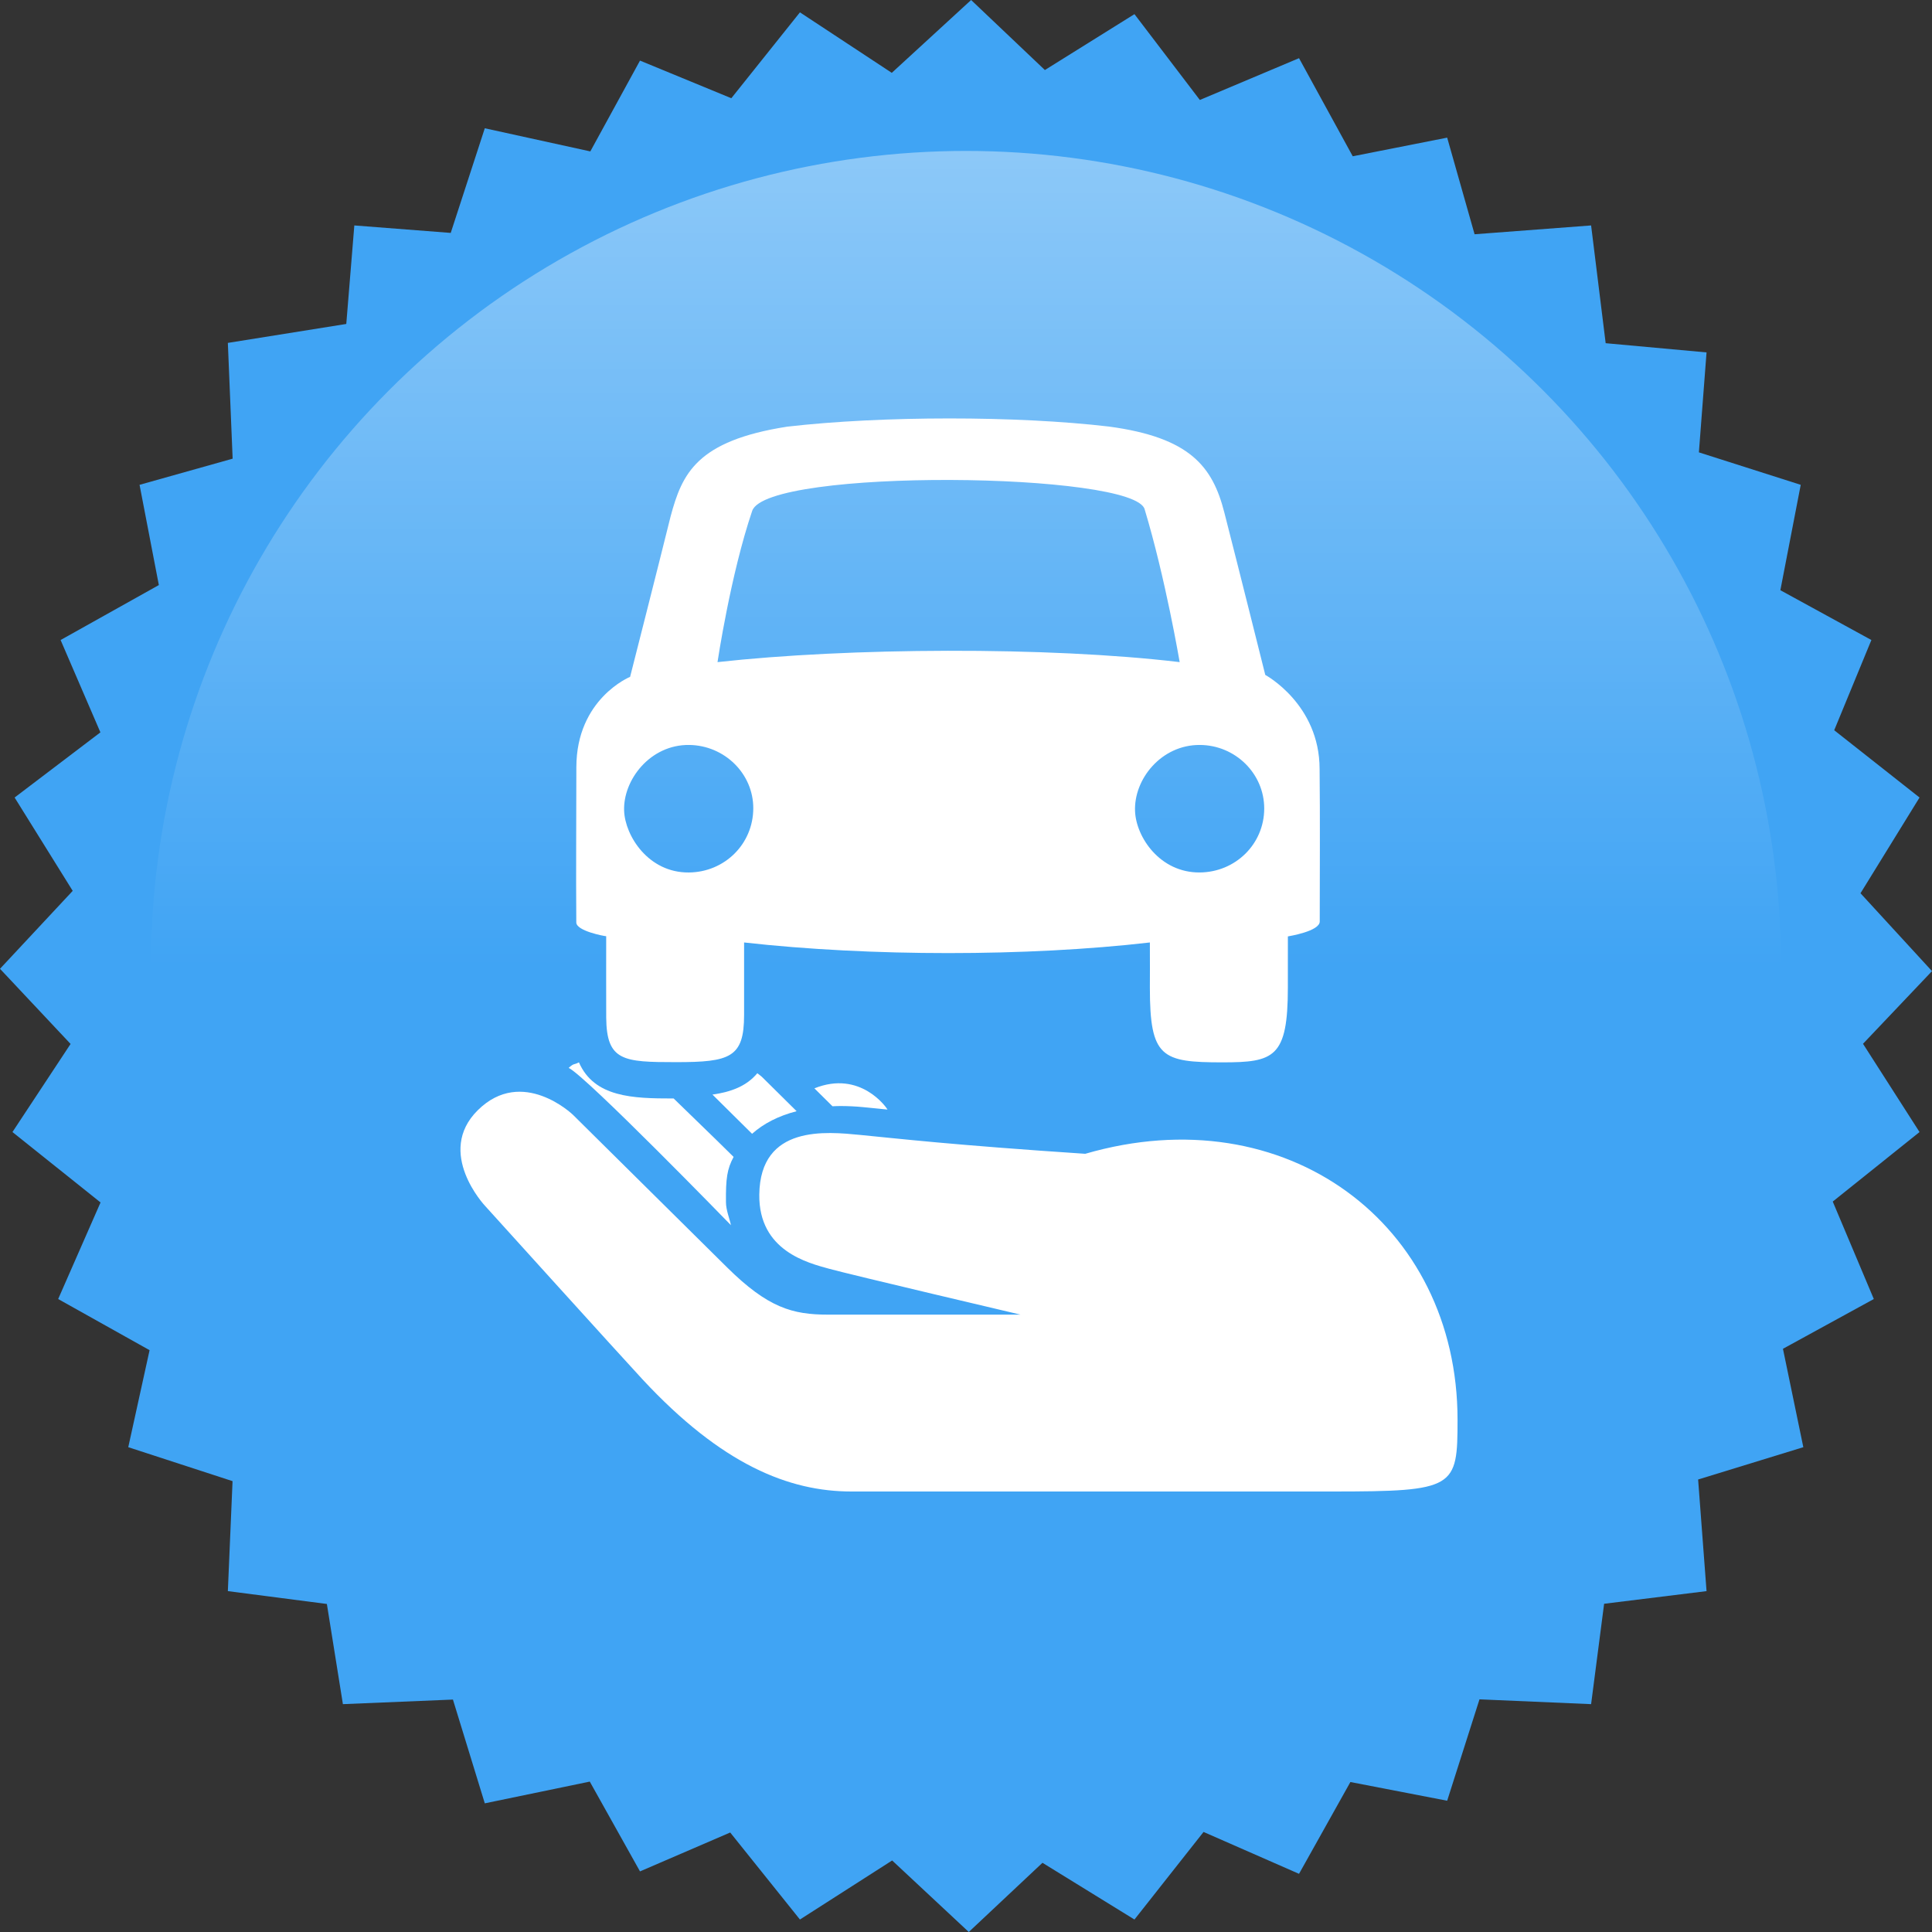 <?xml version="1.0" encoding="UTF-8" standalone="no"?>
<svg width="128px" height="128px" viewBox="0 0 128 128" version="1.1" xmlns="http://www.w3.org/2000/svg" xmlns:xlink="http://www.w3.org/1999/xlink" xmlns:sketch="http://www.bohemiancoding.com/sketch/ns">
    <rect x="0" y="0" width="128" height="128" fill="#333333" stroke="none"/>
    <!-- Generator: Sketch 3.2.2 (9983) - http://www.bohemiancoding.com/sketch -->
    <title>Courtesy Car</title>
    <desc>Created with Sketch.</desc>
    <defs>
        <linearGradient x1="50%" y1="0%" x2="50%" y2="50%" id="linearGradient-1">
            <stop stop-color="#FFFFFF" stop-opacity="0.4" offset="0%"></stop>
            <stop stop-color="#FFFFFF" stop-opacity="0" offset="100%"></stop>
        </linearGradient>
    </defs>
    <g id="Page-1" stroke="none" stroke-width="1" fill="none" fill-rule="evenodd" sketch:type="MSPage">
        <g id="Courtesy-Car" sketch:type="MSLayerGroup">
            <g id="Path-+-Oval-1-+-Imported-Layers" sketch:type="MSShapeGroup">
                <path d="M69.226,4.64 L75.161,0.937 L79.493,6.623 L86.064,3.854 L89.623,10.354 L95.879,9.119 L97.695,15.52 L105.415,14.936 L106.38,22.738 L113.063,23.348 L112.556,29.97 L119.303,32.121 L117.954,39.103 L123.984,42.403 L121.521,48.38 L127.174,52.838 L123.263,59.18 L128,64.339 L123.429,69.154 L127.174,75.001 L121.424,79.607 L124.145,86.064 L118.125,89.361 L119.475,95.88 L112.505,98.021 L113.063,105.416 L106.277,106.254 L105.415,112.904 L98.02,112.586 L95.879,119.303 L89.467,118.064 L86.064,124.146 L79.738,121.371 L75.161,127.173 L69.066,123.415 L64.184,128 L59.107,123.261 L52.998,127.173 L48.378,121.408 L42.402,123.985 L39.074,118.035 L32.119,119.476 L30.008,112.601 L22.718,112.904 L21.656,106.267 L15.096,105.416 L15.407,98.13 L8.498,95.88 L9.91,89.453 L3.854,86.064 L6.661,79.666 L0.825,75.001 L4.676,69.164 L0,64.185 L4.817,59.022 L0.968,52.838 L6.652,48.521 L4.015,42.403 L10.524,38.762 L9.246,32.121 L15.413,30.388 L15.096,22.718 L22.942,21.463 L23.475,14.936 L29.862,15.431 L32.119,8.498 L39.11,10.031 L42.402,4.015 L48.452,6.508 L52.998,0.818 L59.083,4.826 L64.339,0 L69.226,4.64 Z" id="Path" fill="#40A4F4"></path>
                <circle id="Oval-1" fill="url(#linearGradient-1)" cx="64" cy="64" r="54"></circle>
            </g>
            <g id="Imported-Layers" transform="translate(30, 27)" fill="#FFFFFF" sketch:type="MSShapeGroup">
                <path d="M19.298,35.441 C19.298,36.571 19.299,39.148 19.298,40.243 C19.298,43.069 18.367,43.37 14.789,43.37 C11.296,43.37 10.185,43.298 10.163,40.413 C10.155,39.261 10.162,36.218 10.162,35.027 C10.016,35.019 8.185,34.677 8.181,34.116 C8.154,30.691 8.185,27.265 8.185,23.84 C8.185,19.293 11.746,17.843 11.746,17.843 C11.746,17.843 13.552,10.753 14.432,7.203 C15.194,4.377 16.151,2.204 22.156,1.267 C28.459,0.542 37.354,0.542 43.464,1.26 C48.854,1.982 50.336,3.917 51.111,6.938 C52.032,10.527 53.828,17.715 53.828,17.715 C53.828,17.715 57.427,19.647 57.427,23.953 C57.463,27.319 57.437,30.686 57.436,34.052 C57.435,34.699 55.406,35.022 55.325,35.04 L55.325,35.36 C55.325,36.384 55.327,37.408 55.324,38.432 C55.324,43.069 54.41,43.384 50.994,43.384 C46.965,43.384 46.182,43.069 46.182,38.442 C46.191,37.442 46.183,36.849 46.183,35.848 L46.183,35.441 C38.072,36.379 27.637,36.379 19.298,35.441 L19.298,35.441 Z M17.537,16.867 C26.187,15.907 39.383,15.823 48.157,16.867 C48.14,16.79 47.222,11.343 45.84,6.757 C45.258,4.269 20.804,3.993 19.835,6.846 C18.402,11.064 17.537,16.867 17.537,16.867 L17.537,16.867 Z M53.758,26.569 C53.761,24.247 51.838,22.366 49.491,22.355 C46.939,22.341 45.109,24.625 45.2,26.75 C45.273,28.465 46.847,30.818 49.478,30.803 C51.85,30.789 53.755,28.924 53.758,26.569 L53.758,26.569 Z M19.907,26.556 C19.914,24.26 18.003,22.386 15.665,22.355 C13.081,22.32 11.267,24.675 11.35,26.727 C11.415,28.36 12.944,30.828 15.641,30.804 C18.007,30.783 19.899,28.921 19.907,26.556 L19.907,26.556 Z" id="Fill-1"></path>
                <path d="M41.9,49.442 C33.021,48.85 29.55,48.44 26.999,48.193 C24.758,47.977 20.361,47.499 20.305,52.145 C20.261,55.886 23.553,56.675 24.929,57.058 C26.306,57.441 37.61,60.098 37.61,60.098 L24.853,60.098 C22.518,60.098 20.882,59.651 18.174,56.971 C15.467,54.29 7.952,46.851 7.952,46.851 C7.952,46.851 4.604,43.636 1.654,46.555 C-1.18,49.361 2.129,52.884 2.129,52.884 C2.129,52.883 11.186,62.901 12.57,64.389 C17.836,70.053 22.285,71.816 26.413,71.816 C29.036,71.816 55.931,71.816 58.249,71.816 C66.432,71.816 66.566,71.585 66.566,67.056 C66.566,54.106 55.213,45.57 41.9,49.442 Z" id="Fill-2"></path>
                <path d="M25.667,46.277 C26.162,46.277 26.671,46.301 27.18,46.35 C27.597,46.391 28.037,46.435 28.521,46.484 C28.611,46.493 28.706,46.503 28.8,46.512 C28.761,46.453 28.739,46.42 28.739,46.42 C28.739,46.42 27.018,43.874 23.956,45.106 C24.322,45.468 24.726,45.868 25.155,46.293 C25.324,46.287 25.492,46.277 25.667,46.277" id="Fill-3"></path>
                <path d="M20.174,44.104 C19.475,44.949 18.447,45.345 17.202,45.519 C17.994,46.303 18.888,47.188 19.827,48.117 C20.598,47.43 21.59,46.925 22.778,46.62 C21.406,45.261 20.493,44.359 20.493,44.359 C20.493,44.359 20.377,44.25 20.174,44.104" id="Fill-4"></path>
                <path d="M14.586,45.777 C11.919,45.777 9.374,45.704 8.355,43.384 C7.992,43.575 8.057,43.41 7.676,43.75 C8.829,44.301 18.427,54.172 18.427,54.172 C18.332,53.714 18.103,53.184 18.097,52.659 C18.081,51.071 18.172,50.453 18.603,49.648 C17.091,48.151 15.679,46.805 14.631,45.777 L14.586,45.777 Z" id="Fill-5"></path>
            </g>
        </g>
    </g>
</svg>